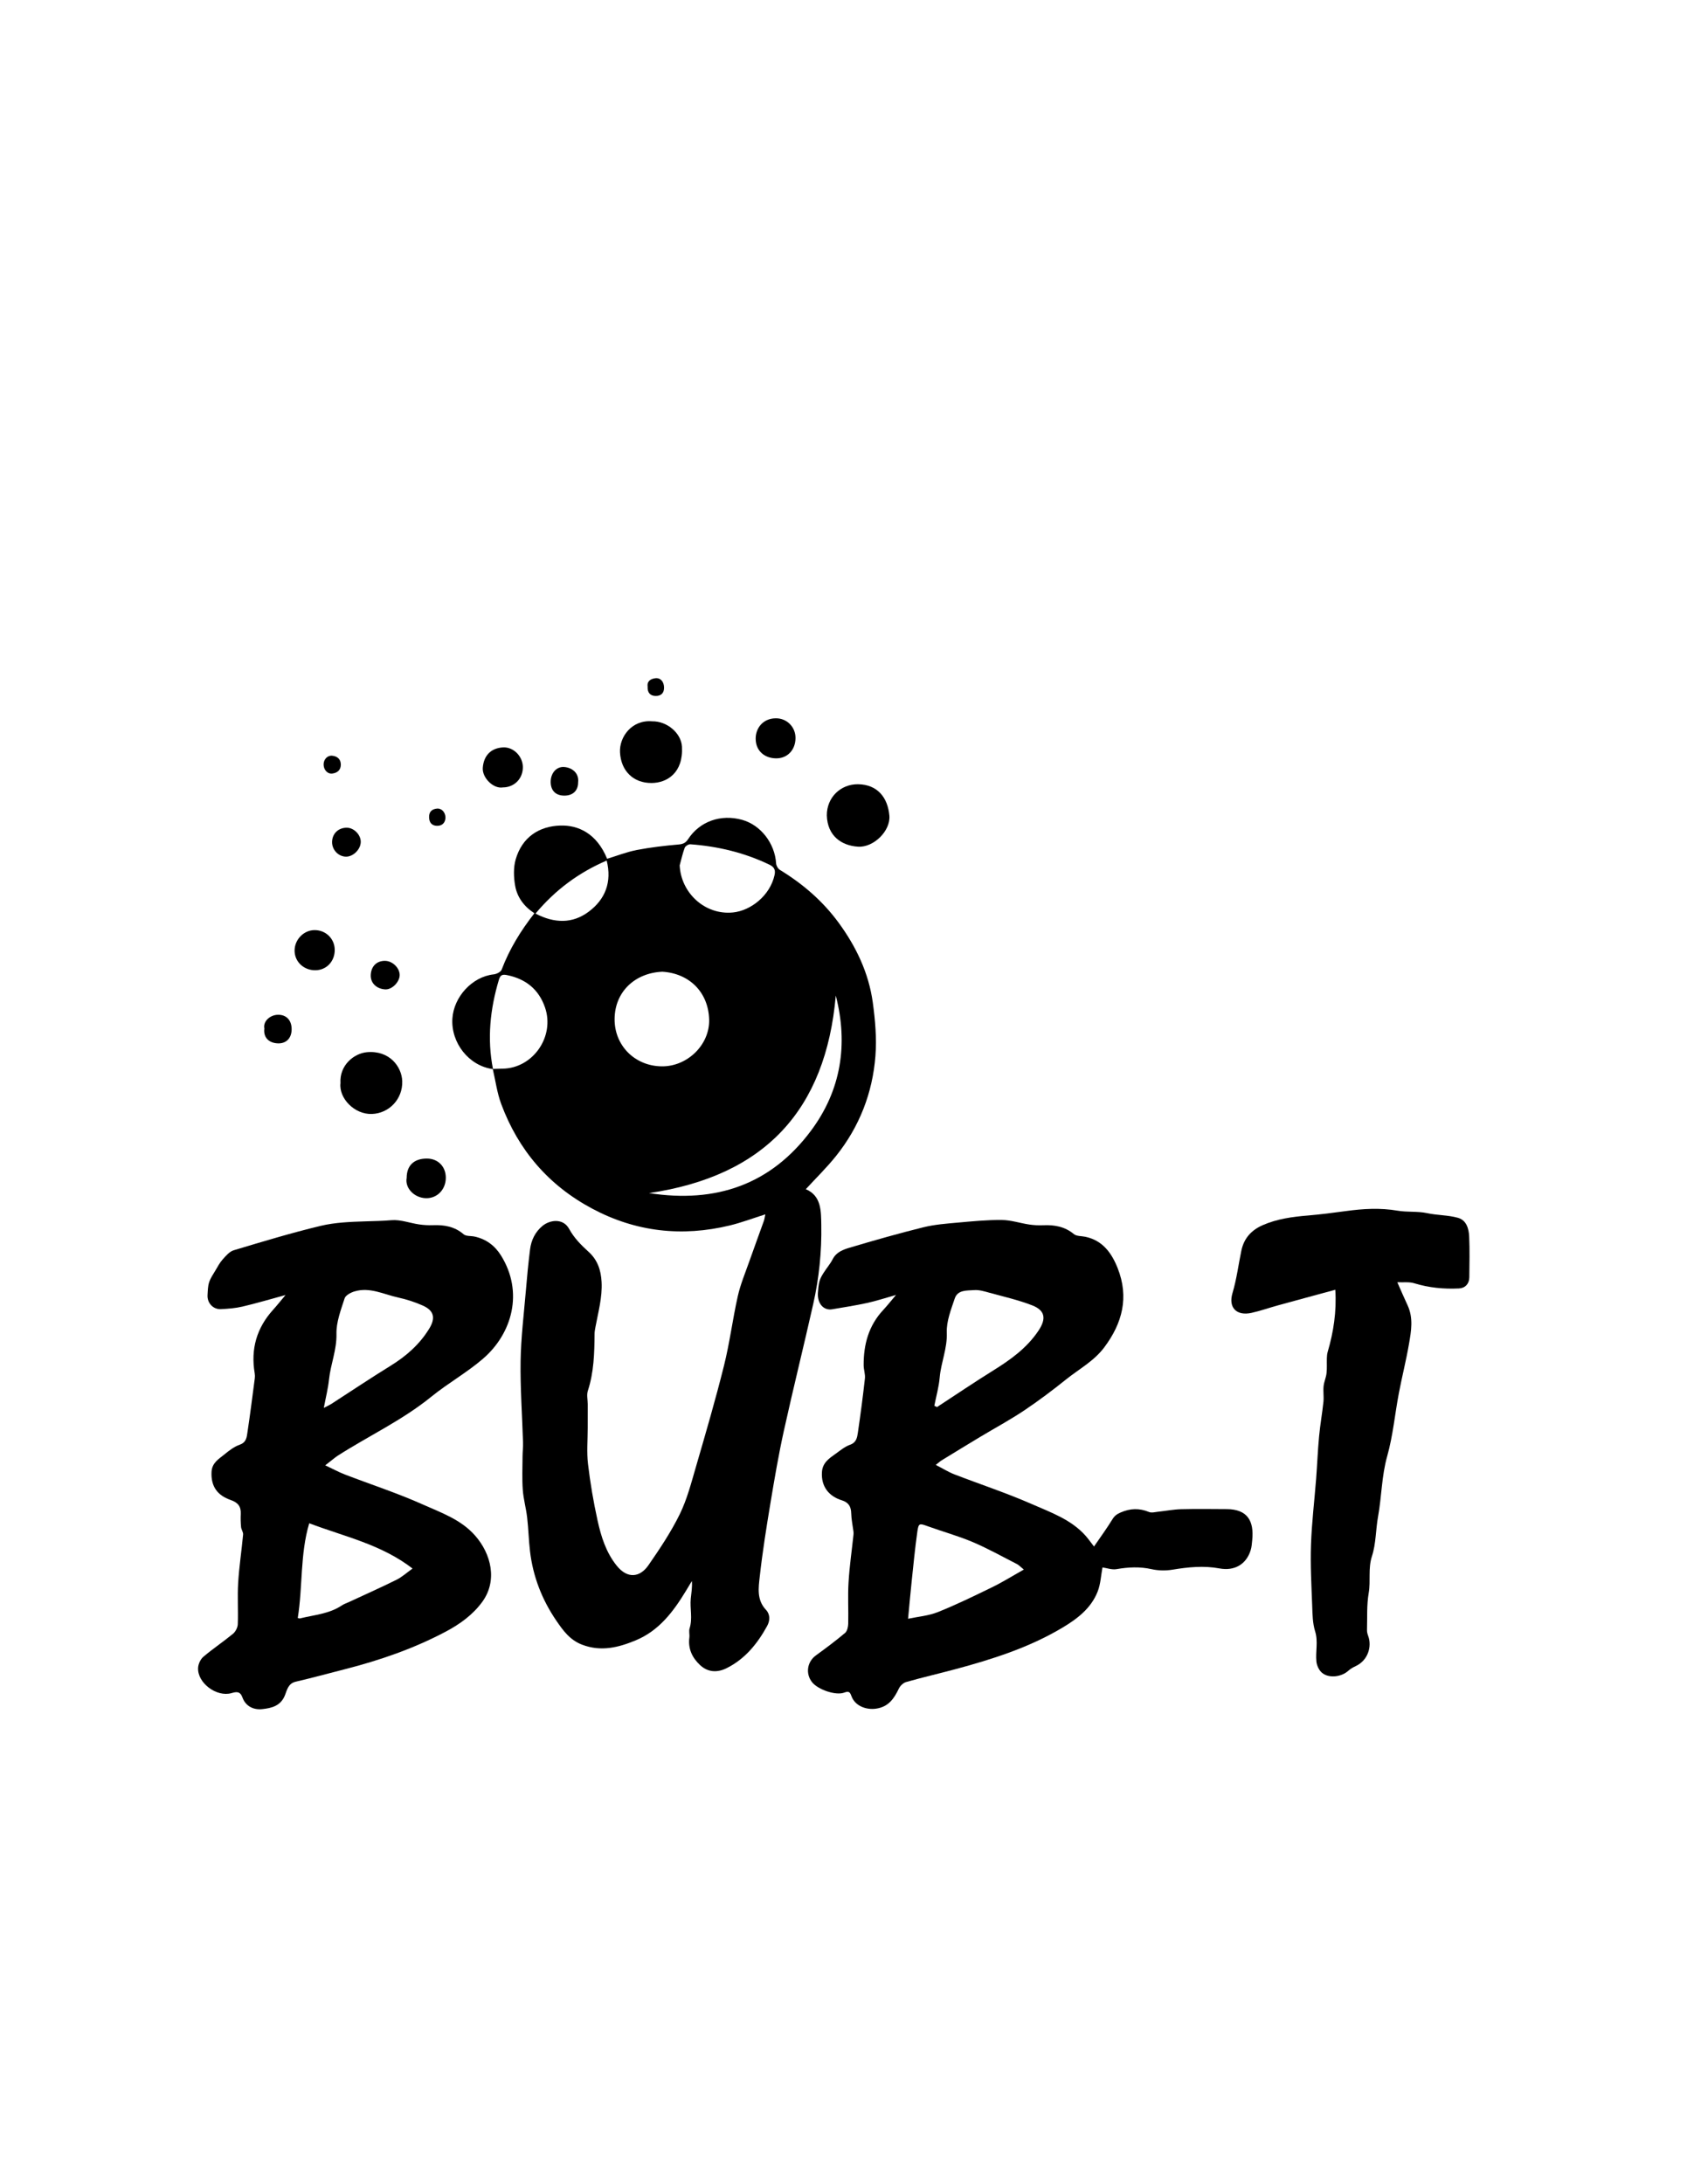 <?xml version="1.0" encoding="utf-8"?>
<!-- Generator: Adobe Illustrator 24.0.1, SVG Export Plug-In . SVG Version: 6.00 Build 0)  -->
<svg version="1.1" id="Layer_2" xmlns="http://www.w3.org/2000/svg" xmlns:xlink="http://www.w3.org/1999/xlink"
	 viewBox="0 0 612 792" style="enable-background:new 0 0 612 792;" xml:space="preserve">
<g>
	<path d="M178.85,387.67c-8.84-1.18-15.28-9.61-14.74-18.31c0.49-7.87,7.14-15.2,14.99-16.05c1.04-0.11,2.58-0.88,2.89-1.72
		c2.81-7.44,6.91-14.09,11.88-20.44c-3.75-2.42-6.26-5.8-6.99-9.98c-0.54-3.09-0.66-6.57,0.19-9.54c2.33-8.07,8.49-12.05,16.2-12.28
		c6.35-0.19,13.15,2.69,16.98,12.05c3.58-1.09,7.11-2.48,10.77-3.19c5.02-0.97,10.13-1.55,15.22-2c1.62-0.14,2.54-0.64,3.38-1.92
		c4.22-6.46,11.85-9.16,19.58-7.02c6.77,1.88,11.9,8.52,12.35,15.82c0.05,0.81,0.67,1.9,1.35,2.32c8.32,5.07,15.58,11.31,21.35,19.2
		c6.35,8.67,10.9,18.21,12.37,28.88c0.88,6.4,1.45,12.99,0.96,19.4c-1.04,13.42-5.8,25.65-14.25,36.23
		c-3.36,4.21-7.25,8-11.01,12.09c5.68,2.38,5.53,7.96,5.62,13.01c0.17,9.6-0.8,19.17-2.91,28.56c-3.46,15.37-7.27,30.66-10.67,46.05
		c-1.91,8.66-3.4,17.42-4.86,26.17c-1.47,8.86-2.89,17.73-3.88,26.65c-0.46,4.09-1.15,8.48,2.26,12.09c1.55,1.65,1.49,3.9,0.42,5.85
		c-3.52,6.4-8.01,11.96-14.69,15.29c-3.35,1.67-6.8,1.57-9.68-1.14c-2.84-2.67-4.38-5.94-3.85-9.98c0.14-1.1-0.24-2.32,0.09-3.33
		c1.14-3.58,0.07-7.2,0.42-10.77c0.2-2.06,0.59-4.1,0.4-6.37c-0.72,1.19-1.43,2.38-2.15,3.57c-4.56,7.51-9.74,14.42-18.22,17.94
		c-6.27,2.6-12.56,4.18-19.4,1.59c-4.47-1.69-6.94-5.14-9.4-8.73c-5.19-7.59-8.45-15.96-9.54-25.11c-0.49-4.1-0.57-8.24-1.05-12.34
		c-0.39-3.35-1.34-6.64-1.58-9.99c-0.29-4.04-0.1-8.12-0.08-12.18c0.01-1.66,0.22-3.33,0.17-4.99c-0.3-9.82-1.02-19.65-0.88-29.47
		c0.13-8.51,1.18-17,1.9-25.49c0.42-5.03,0.9-10.06,1.53-15.06c0.42-3.36,1.87-6.34,4.53-8.53c2.63-2.16,7.45-2.91,9.65,1.11
		c1.83,3.36,4.39,5.88,7.13,8.38c3.16,2.88,4.41,6.56,4.64,10.83c0.31,5.66-1.24,10.99-2.24,16.44c-0.15,0.81-0.31,1.63-0.31,2.45
		c-0.05,6.96-0.24,13.88-2.44,20.61c-0.48,1.47-0.04,3.24-0.04,4.86c0,2.88-0.01,5.75-0.01,8.63c0,4.35-0.4,8.75,0.11,13.04
		c0.81,6.84,1.97,13.67,3.45,20.4c1.28,5.83,3.04,11.55,6.91,16.41c3.99,5,8.53,4.29,11.56-0.1c4.11-5.93,8.17-12,11.34-18.45
		c2.66-5.41,4.2-11.42,5.9-17.25c3.55-12.21,7.12-24.41,10.19-36.74c2.07-8.29,3.12-16.82,5-25.17c0.95-4.22,2.66-8.28,4.1-12.38
		c1.74-4.95,3.57-9.87,5.33-14.81c0.26-0.74,0.35-1.54,0.55-2.43c-4.46,1.41-8.62,2.99-12.91,4.03c-17.36,4.19-34.05,2.34-49.89-6.1
		c-15.83-8.43-26.78-21.2-33.01-37.93c-1.51-4.06-2.07-8.46-3.07-12.71c1.16-0.04,2.33-0.1,3.49-0.11
		c11.14-0.11,19.13-11.73,15.44-22.27c-2.28-6.52-6.93-10.24-13.65-11.64c-1.73-0.36-2.51-0.15-3.05,1.65
		C177.81,365.88,176.66,376.66,178.85,387.67z M240.28,352.35c-9.95,0.43-17.25,7.27-17.32,17.15c-0.07,9.58,7.3,17.05,17.09,17.16
		c9.33,0.11,17.47-7.85,17.21-17C256.96,359.68,249.99,352.94,240.28,352.35z M303.2,360.99c-3.63,41.45-25.72,65.47-67.76,71.63
		c24.43,3.79,44.24-3.18,58.72-22.56C305.14,395.37,307.76,378.66,303.2,360.99z M246.57,313.79c0.46,9.94,9.12,18.1,19.34,17.07
		c6.47-0.65,13.43-6.12,15.07-13.52c0.37-1.67,0.08-2.87-1.8-3.78c-9.1-4.38-18.72-6.68-28.74-7.42c-0.67-0.05-1.8,0.65-2.04,1.26
		C247.63,309.47,247.16,311.65,246.57,313.79z M194.26,331.27c6.95,3.61,13.45,3.66,19.26-0.65c6.06-4.5,8.52-10.77,6.57-18.58
		C209.94,316.4,201.48,322.66,194.26,331.27z"/>
	<path d="M396.88,560.77c2.37-3.46,4.64-6.55,6.64-9.81c0.77-1.26,1.54-1.88,2.95-2.5c3.54-1.55,6.84-1.65,10.38-0.2
		c0.93,0.38,2.19,0.02,3.28-0.1c2.78-0.29,5.56-0.84,8.35-0.91c5.52-0.14,11.04-0.06,16.56-0.03c7.46,0.04,9.95,4.21,9.23,11.26
		c-0.12,1.22-0.2,2.47-0.56,3.63c-1.61,5.18-5.91,7.61-11.31,6.61c-5.7-1.06-11.35-0.49-17.04,0.45c-2.46,0.41-5.15,0.36-7.58-0.18
		c-4.3-0.96-8.46-0.75-12.74-0.01c-1.68,0.29-3.53-0.41-5.09-0.62c-0.55,2.93-0.68,5.99-1.73,8.69c-2.39,6.15-7.43,9.96-12.91,13.22
		c-12.13,7.21-25.42,11.42-38.94,15.04c-5.87,1.57-11.79,2.94-17.64,4.6c-1.04,0.29-2.16,1.36-2.64,2.36
		c-1.74,3.63-3.73,6.62-8.23,7.29c-3.68,0.55-7.67-1.02-8.95-4.47c-0.55-1.48-0.87-2.02-2.6-1.36c-3.12,1.18-9.58-1.07-11.71-3.76
		c-2.46-3.11-1.78-7.41,1.39-9.71c3.6-2.62,7.17-5.28,10.57-8.14c0.78-0.66,1.12-2.19,1.15-3.34c0.12-5.02-0.19-10.05,0.12-15.05
		c0.35-5.75,1.18-11.48,1.79-17.21c0.04-0.4,0.04-0.81-0.01-1.21c-0.28-2.19-0.76-4.37-0.81-6.57c-0.06-2.5-0.98-3.97-3.45-4.74
		c-4.69-1.46-7.52-5.01-7.17-10.25c0.23-3.39,2.64-4.96,4.98-6.62c1.67-1.19,3.32-2.58,5.21-3.25c2.32-0.82,2.59-2.64,2.85-4.43
		c0.96-6.52,1.82-13.06,2.55-19.61c0.17-1.56-0.45-3.19-0.46-4.79c-0.04-7.51,1.8-14.37,7.08-20.02c1.46-1.57,2.79-3.26,4.66-5.47
		c-3.91,1.1-7.17,2.18-10.52,2.91c-4.18,0.91-8.41,1.56-12.63,2.28c-3.07,0.53-5.45-2.04-5.18-5.98c0.1-1.39,0.2-2.81,0.56-4.15
		c0.28-1.07,0.87-2.08,1.47-3.03c1.07-1.7,2.42-3.24,3.33-5.01c1.32-2.57,3.79-3.46,6.13-4.16c8.88-2.64,17.81-5.19,26.8-7.41
		c4.05-1,8.3-1.31,12.48-1.69c5.3-0.48,10.63-1,15.94-0.95c3.32,0.03,6.63,1.15,9.96,1.65c1.66,0.25,3.37,0.33,5.05,0.26
		c4.09-0.18,7.82,0.46,11.14,3.21c0.98,0.81,2.76,0.67,4.17,0.97c6.29,1.34,9.54,5.91,11.71,11.38c4.16,10.51,1.74,19.92-4.87,28.73
		c-3.73,4.98-9.1,7.82-13.77,11.56c-4.95,3.96-10.02,7.79-15.28,11.31c-5.19,3.46-10.7,6.43-16.05,9.64
		c-4.64,2.79-9.25,5.61-13.87,8.44c-0.56,0.34-1.04,0.8-2.15,1.66c2.61,1.34,4.59,2.59,6.73,3.42c9.34,3.61,18.88,6.74,28.03,10.75
		c6.94,3.05,14.34,5.6,19.63,11.56C394.77,557.95,395.57,559.09,396.88,560.77z M338.95,509.74c0.32,0.16,0.64,0.31,0.97,0.47
		c6.81-4.45,13.55-9.01,20.45-13.3c6.26-3.89,12.12-8.09,16.33-14.35c2.88-4.28,2.56-7.36-2.24-9.23
		c-5.01-1.95-10.33-3.15-15.54-4.58c-1.8-0.5-3.72-1.09-5.53-0.95c-2.6,0.2-5.95-0.17-7.03,3.03c-1.35,4.02-3.05,8.28-2.89,12.37
		c0.23,5.72-2.09,10.78-2.57,16.25C340.6,502.92,339.62,506.32,338.95,509.74z M371.42,569.13c-1.36-1.11-1.86-1.67-2.49-1.99
		c-5.33-2.71-10.57-5.66-16.07-7.99c-5.33-2.25-10.96-3.79-16.42-5.77c-2.86-1.04-3.21-1.12-3.65,2.01
		c-0.87,6.12-1.45,12.27-2.1,18.42c-0.45,4.25-0.82,8.5-1.26,13.16c3.62-0.77,7.44-1.07,10.83-2.43c6.69-2.68,13.19-5.85,19.67-9.01
		C363.66,573.72,367.18,571.51,371.42,569.13z"/>
	<path d="M117.99,531.33c2.84,1.34,4.91,2.48,7.1,3.32c9.43,3.63,19.07,6.75,28.27,10.87c6.68,2.99,13.87,5.47,18.97,11.26
		c5.92,6.71,8.2,16.41,2.64,24.04c-3.41,4.69-8.12,8.09-13.21,10.79c-11.65,6.18-24.05,10.45-36.81,13.7
		c-5.89,1.5-11.75,3.11-17.67,4.48c-2.72,0.63-3.16,3-3.89,4.87c-1.54,3.94-4.9,4.72-8.29,5.08c-3.14,0.33-6-1.05-7.15-4.23
		c-0.86-2.39-2.27-2.06-4-1.57c-5.36,1.52-12.38-3.68-12.09-9.17c0.07-1.4,0.88-3.14,1.94-4.04c3.45-2.92,7.24-5.44,10.73-8.32
		c0.92-0.76,1.69-2.27,1.73-3.46c0.19-5.01-0.17-10.05,0.14-15.05c0.36-5.84,1.25-11.64,1.79-17.47c0.08-0.87-0.65-1.79-0.74-2.71
		c-0.15-1.57-0.18-3.17-0.11-4.76c0.13-2.72-1.03-4.14-3.67-5.06c-4.74-1.64-7.2-4.86-6.93-10.18c0.17-3.38,2.74-4.74,4.84-6.47
		c1.64-1.35,3.44-2.71,5.4-3.4c2.49-0.87,2.54-2.86,2.82-4.7c0.97-6.43,1.78-12.88,2.63-19.33c0.08-0.61,0.07-1.25-0.03-1.85
		c-1.5-8.78,0.71-16.47,6.71-23.08c1.43-1.58,2.75-3.26,4.47-5.3c-5.53,1.5-10.53,2.99-15.6,4.18c-2.55,0.6-5.22,0.81-7.86,0.93
		c-2.84,0.13-5-2.26-4.83-5.09c0.09-1.55,0.1-3.18,0.57-4.63c0.49-1.52,1.45-2.89,2.28-4.29c0.83-1.39,1.59-2.86,2.66-4.04
		c1.15-1.28,2.45-2.83,3.98-3.29c10.45-3.13,20.92-6.31,31.52-8.85c5.25-1.26,10.82-1.46,16.26-1.64c3.17-0.1,6.31-0.15,9.48-0.42
		c3.26-0.27,6.63,1.04,9.98,1.53c1.66,0.25,3.36,0.34,5.03,0.28c4.09-0.15,7.85,0.46,11.13,3.29c0.89,0.77,2.63,0.55,3.96,0.83
		c4.18,0.9,7.35,3.26,9.59,6.84c8.31,13.28,4.09,28.36-6.55,37.5c-5.84,5.02-12.69,8.85-18.68,13.71
		c-10.54,8.57-22.83,14.26-34.16,21.53C121.12,528.82,119.95,529.84,117.99,531.33z M117.47,510.51c1.42-0.75,2.15-1.06,2.81-1.49
		c7.11-4.58,14.14-9.31,21.34-13.74c5.71-3.51,10.56-7.75,14.09-13.5c2.34-3.83,1.8-6.54-2.36-8.39c-2.83-1.26-5.84-2.23-8.86-2.89
		c-5.23-1.13-10.3-3.9-15.88-2.23c-1.37,0.41-3.24,1.4-3.6,2.54c-1.35,4.2-3.05,8.59-2.95,12.87c0.13,5.79-2.11,10.97-2.7,16.51
		C119.02,503.43,118.21,506.6,117.47,510.51z M108.02,586.68c0.31,0.07,0.57,0.23,0.78,0.17c5.14-1.28,10.57-1.62,15.17-4.69
		c0.81-0.55,1.78-0.86,2.68-1.28c5.75-2.67,11.54-5.24,17.21-8.06c1.98-0.98,3.68-2.55,5.8-4.06
		c-11.41-8.82-24.77-11.58-37.48-16.42C108.83,563.58,109.86,575.29,108.02,586.68z"/>
	<path d="M484.42,467.67c-7.2,1.96-14.06,3.8-20.91,5.69c-3.16,0.87-6.26,1.98-9.45,2.68c-5.51,1.22-8.5-1.92-6.95-7.14
		c1.52-5.1,2.15-10.27,3.22-15.4c0.94-4.52,3.67-7.48,7.79-9.27c5.2-2.27,10.72-3.01,16.32-3.48c4.6-0.39,9.19-0.97,13.76-1.6
		c6.27-0.87,12.5-1.23,18.81-0.15c3.51,0.6,7.23,0.15,10.69,0.89c3.73,0.8,7.59,0.68,11.2,1.69c3.09,0.86,3.95,3.95,4.08,6.79
		c0.22,4.93,0.09,9.87,0.05,14.81c-0.02,2.33-1.52,3.92-3.77,4.02c-5.51,0.26-10.9-0.25-16.22-1.89c-1.83-0.56-3.93-0.26-6.13-0.36
		c1.39,3.13,2.49,5.73,3.69,8.28c2.2,4.65,1.35,9.45,0.53,14.15c-1.03,5.98-2.54,11.88-3.67,17.85c-1.44,7.58-2.13,15.35-4.21,22.74
		c-2.04,7.24-2.01,14.64-3.32,21.91c-0.87,4.79-0.73,9.85-2.22,14.4c-1.47,4.49-0.41,8.92-1.18,13.35
		c-0.76,4.38-0.49,8.95-0.62,13.43c-0.02,0.71,0.18,1.47,0.43,2.14c1.42,3.86-0.08,8.89-4.55,10.95c-0.96,0.44-1.92,1-2.7,1.71
		c-2.45,2.23-7.07,2.8-9.54,0.67c-1.06-0.91-1.84-2.6-1.99-4.01c-0.38-3.63,0.7-7.26-0.47-11c-0.92-2.94-0.95-6.19-1.06-9.32
		c-0.28-7.33-0.69-14.68-0.44-22c0.27-8.02,1.25-16.01,1.87-24.02c0.39-5.12,0.59-10.26,1.07-15.37c0.39-4.19,1.14-8.34,1.58-12.53
		c0.19-1.85-0.14-3.76,0.05-5.62c0.16-1.59,0.89-3.13,1.07-4.72c0.21-1.8,0.06-3.63,0.12-5.45c0.03-0.77,0.08-1.56,0.3-2.3
		C483.78,482.95,484.91,475.58,484.42,467.67z"/>
	<path d="M236.57,261.55c5.48-0.09,10.56,4.33,10.83,9.19c0.53,9.44-5.36,13.15-11.03,13.18c-6.6,0.04-11.1-4.36-11.45-11.13
		C224.64,267.27,229.15,260.93,236.57,261.55z"/>
	<path d="M123.52,392.75c-0.42-6.5,4.91-10.79,9.59-11.22c8.18-0.75,12.63,5.27,12.81,10.48c0.22,6.52-4.75,11.68-10.97,11.92
		C128.58,404.18,122.87,398.19,123.52,392.75z"/>
	<path d="M299.95,295.69c-0.04-6.53,5-11.38,11.3-11.32c7.11,0.08,10.82,4.87,11.39,11.39c0.48,5.49-5.69,11.61-11.36,11.25
		C305.27,306.63,300.19,303.13,299.95,295.69z"/>
	<path d="M121.43,344.41c0.03,4.18-2.98,7.36-7,7.41c-4.16,0.05-7.47-3-7.56-6.96c-0.09-4.07,3.25-7.58,7.24-7.6
		C118.19,337.24,121.4,340.37,121.43,344.41z"/>
	<path d="M182.44,285.52c-3.45,0.6-7.57-3.5-7.3-7.11c0.33-4.38,2.9-7.17,7.38-7.4c3.77-0.19,7.1,3.23,7.16,7.07
		C189.75,282.29,186.62,285.5,182.44,285.52z"/>
	<path d="M288.59,267.66c-0.04,4.32-2.97,7.37-7.07,7.32c-4.01-0.04-7.44-2.59-7.38-7.28c0.04-3.59,2.54-7.17,7.25-7.24
		C285.46,260.4,288.64,263.63,288.59,267.66z"/>
	<path d="M147.53,427.09c0.01-4.49,2.67-7.01,7.36-6.99c4.01,0.02,6.83,2.88,6.84,6.94c0.01,4.28-3.15,7.55-7.24,7.43
		C150.23,434.34,146.83,430.75,147.53,427.09z"/>
	<path d="M139.72,348.41c2.73,0.05,5.33,2.64,5.27,5.23c-0.06,2.46-2.77,5.23-5.19,5.12c-2.96-0.13-5.48-2.12-5.3-5.32
		C134.68,350.36,136.66,348.36,139.72,348.41z"/>
	<path d="M95.9,372.97c-0.55-2.66,2.1-4.96,4.91-5.01c3.08-0.06,5,1.99,4.99,5.26c-0.01,3.23-1.98,5.27-5.12,5.1
		C97.18,378.13,95.51,375.86,95.9,372.97z"/>
	<path d="M120.47,305.31c0.04-3.07,2.32-5.24,5.44-5.17c2.58,0.06,5.04,2.64,4.96,5.22c-0.08,2.65-2.7,5.25-5.28,5.27
		C122.8,310.64,120.43,308.19,120.47,305.31z"/>
	<path d="M209.73,283.7c0.01,2.98-1.91,4.81-5.02,4.8c-3.11-0.01-4.92-1.83-4.94-4.96c-0.01-3.16,2.05-5.63,4.9-5.42
		C207.59,278.34,210.13,280.36,209.73,283.7z"/>
	<path d="M234.94,248.95c-0.28-1.85,1.01-2.81,2.82-3.02c1.86-0.21,3.09,1.24,3.14,3.31c0.05,2.07-1.08,3.12-3,3.11
		C235.99,252.34,234.83,251.31,234.94,248.95z"/>
	<path d="M117.4,277.11c0.04-1.82,1.43-3.27,3.14-3.08c1.87,0.2,3.1,1.28,3.1,3.24c0,1.96-1.29,3.01-3.11,3.22
		C118.75,280.69,117.36,279.08,117.4,277.11z"/>
	<path d="M161.61,296.48c-0.06,1.81-1.15,3-3.06,2.97c-1.89-0.03-2.89-1.18-2.89-3.22c0-2,1.11-2.84,2.85-3.03
		C160.19,293.03,161.59,294.52,161.61,296.48z"/>
</g>
</svg>

